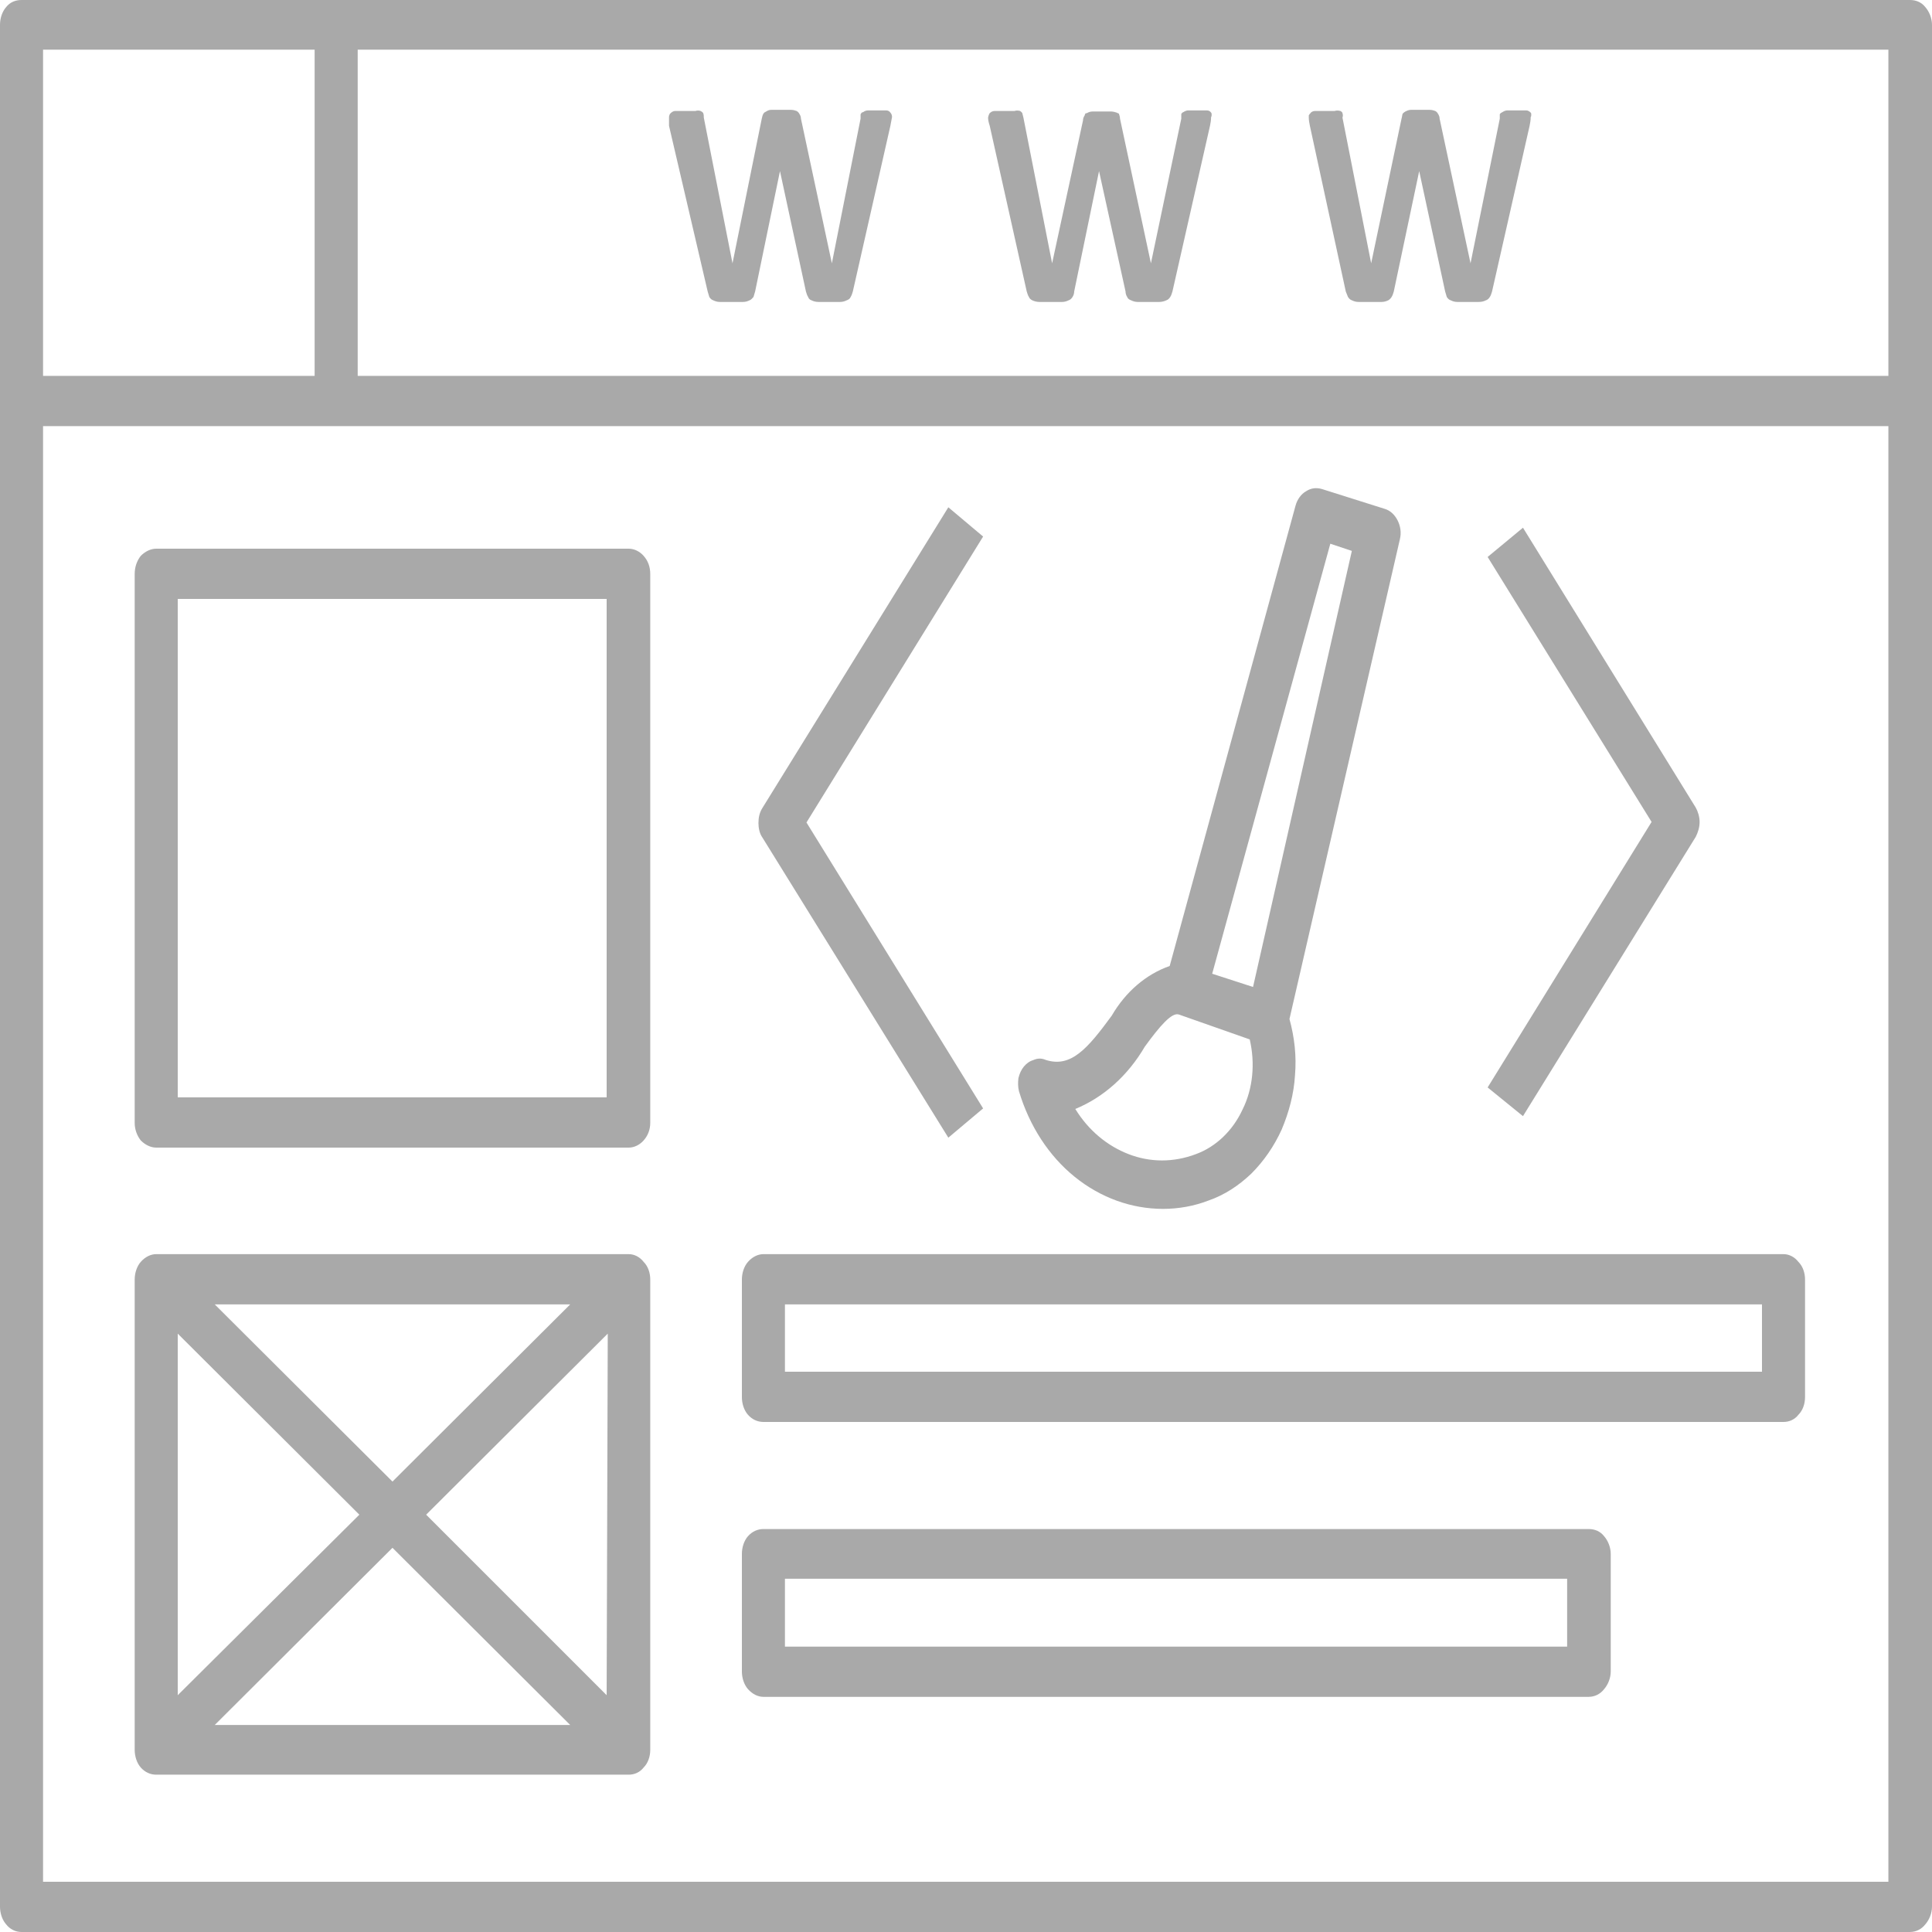 <svg width="35" height="35" viewBox="0 0 35 35" fill="none" xmlns="http://www.w3.org/2000/svg" xmlns:xlink="http://www.w3.org/1999/xlink">
	<desc>
			Created with Pixso.
	</desc>
	<defs/>
	<path id="Vector" d="M34.6 0L0.39 0C0.28 0 0.18 0.04 0.11 0.13C0.04 0.21 0 0.33 0 0.45L0 34.54C0 34.66 0.04 34.78 0.11 34.86C0.18 34.95 0.28 35 0.39 35L34.6 35C34.71 35 34.81 34.95 34.88 34.86C34.95 34.78 35 34.66 35 34.54L35 0.45C35 0.33 34.95 0.21 34.88 0.13C34.81 0.04 34.71 0 34.6 0ZM0.78 0.9L5.7 0.9L5.7 6.81L0.78 6.81L0.78 0.9ZM34.21 34.09L0.78 34.09L0.78 7.72L34.21 7.72L34.21 34.09ZM34.21 6.81L6.48 6.81L6.48 0.9L34.21 0.9L34.21 6.81Z" fill="#A9A9A9" fill-opacity="1" fill-rule="nonzero"/>
	<path id="Vector" d="M21.07 21.9C21.35 21.9 21.63 21.85 21.89 21.75C22.18 21.65 22.44 21.48 22.67 21.26C22.89 21.04 23.08 20.77 23.22 20.46C23.35 20.15 23.44 19.82 23.46 19.48C23.49 19.13 23.45 18.79 23.36 18.46L25.36 9.77C25.39 9.65 25.37 9.53 25.32 9.43C25.27 9.33 25.19 9.25 25.09 9.22L23.95 8.86C23.85 8.83 23.75 8.84 23.66 8.9C23.57 8.95 23.5 9.05 23.47 9.16L21.19 17.5C20.76 17.65 20.39 17.97 20.14 18.4C19.7 19 19.4 19.35 18.94 19.2C18.87 19.17 18.8 19.17 18.73 19.2C18.66 19.22 18.6 19.26 18.55 19.32C18.5 19.38 18.47 19.45 18.45 19.53C18.44 19.61 18.44 19.69 18.46 19.77C18.65 20.4 19 20.94 19.47 21.32C19.94 21.7 20.5 21.9 21.07 21.9ZM24.1 9.85L24.49 9.98L22.7 17.88L21.96 17.64L24.1 9.85ZM20.74 18.96C21.01 18.59 21.23 18.33 21.36 18.38L22.64 18.83C22.74 19.26 22.7 19.72 22.51 20.1C22.33 20.49 22.02 20.78 21.66 20.91C21.26 21.06 20.84 21.06 20.45 20.91C20.06 20.76 19.72 20.48 19.48 20.09C19.99 19.88 20.43 19.49 20.74 18.96ZM27.59 20.22L30.72 15.16C30.76 15.08 30.79 14.99 30.79 14.89C30.79 14.8 30.76 14.7 30.72 14.63L27.59 9.56L26.95 10.09L29.92 14.89L26.95 19.7L27.59 20.22ZM17.18 20.61L17.81 20.08L14.61 14.9L17.81 9.72L17.18 9.19L13.81 14.64C13.76 14.72 13.74 14.81 13.74 14.91C13.74 15 13.76 15.1 13.81 15.17L17.18 20.61ZM13.83 25.76L32.31 25.76C32.41 25.76 32.51 25.72 32.58 25.63C32.66 25.55 32.7 25.43 32.7 25.31L32.7 23.18C32.7 23.06 32.66 22.94 32.58 22.86C32.51 22.77 32.41 22.72 32.31 22.72L13.83 22.72C13.73 22.72 13.63 22.77 13.55 22.86C13.48 22.94 13.44 23.06 13.44 23.18L13.44 25.31C13.44 25.43 13.48 25.55 13.55 25.63C13.63 25.72 13.73 25.76 13.83 25.76ZM14.22 23.63L31.92 23.63L31.92 24.85L14.22 24.85L14.22 23.63ZM13.83 30.74L28.78 30.74C28.89 30.74 28.99 30.69 29.06 30.6C29.13 30.52 29.18 30.4 29.18 30.28L29.18 28.15C29.18 28.03 29.13 27.91 29.06 27.83C28.99 27.74 28.89 27.7 28.78 27.7L13.83 27.7C13.73 27.7 13.63 27.74 13.55 27.83C13.48 27.91 13.44 28.03 13.44 28.15L13.44 30.28C13.44 30.4 13.48 30.52 13.55 30.6C13.63 30.69 13.73 30.74 13.83 30.74ZM14.22 28.6L28.39 28.6L28.39 29.83L14.22 29.83L14.22 28.6ZM2.44 10.4L2.44 20.34C2.44 20.46 2.48 20.57 2.55 20.66C2.63 20.74 2.73 20.79 2.83 20.79L11.39 20.79C11.49 20.79 11.59 20.74 11.66 20.66C11.74 20.57 11.78 20.46 11.78 20.34L11.78 10.4C11.78 10.27 11.74 10.16 11.66 10.07C11.59 9.99 11.49 9.94 11.39 9.94L2.83 9.94C2.73 9.94 2.63 9.99 2.55 10.07C2.48 10.16 2.44 10.27 2.44 10.4ZM3.22 10.85L10.99 10.85L10.99 19.88L3.22 19.88L3.22 10.85ZM11.39 22.72L2.83 22.72C2.73 22.72 2.63 22.77 2.55 22.86C2.48 22.94 2.44 23.06 2.44 23.18L2.44 31.7C2.44 31.82 2.48 31.94 2.55 32.02C2.63 32.11 2.73 32.15 2.83 32.15L11.39 32.15C11.49 32.15 11.59 32.11 11.66 32.02C11.74 31.94 11.78 31.82 11.78 31.7L11.78 23.18C11.78 23.06 11.74 22.94 11.66 22.86C11.59 22.77 11.49 22.72 11.39 22.72ZM10.33 23.63L7.11 26.84L3.89 23.63L10.33 23.63ZM3.22 24.16L6.51 27.44L3.22 30.71L3.22 24.16ZM3.89 31.25L7.11 28.04L10.33 31.25L3.89 31.25ZM10.99 30.71L7.72 27.44L11.01 24.16L10.99 30.71ZM12.82 5.28C12.83 5.31 12.84 5.35 12.85 5.38C12.87 5.41 12.89 5.43 12.92 5.44C12.96 5.46 13 5.47 13.04 5.47L13.46 5.47C13.5 5.47 13.54 5.46 13.58 5.44C13.61 5.43 13.63 5.4 13.65 5.38C13.66 5.35 13.67 5.31 13.68 5.28L14.13 3.1L14.6 5.28C14.61 5.31 14.62 5.35 14.64 5.38C14.65 5.41 14.67 5.43 14.7 5.44C14.74 5.46 14.78 5.47 14.83 5.47L15.22 5.47C15.26 5.47 15.3 5.46 15.34 5.44C15.37 5.43 15.4 5.41 15.41 5.38C15.43 5.35 15.44 5.31 15.45 5.28L16.13 2.28C16.14 2.23 16.15 2.18 16.16 2.12C16.16 2.09 16.15 2.06 16.13 2.04C16.11 2.01 16.08 2 16.05 2L15.73 2C15.7 2 15.66 2.01 15.64 2.03C15.63 2.03 15.62 2.04 15.61 2.04C15.6 2.05 15.6 2.06 15.59 2.07C15.59 2.1 15.59 2.12 15.59 2.15L15.07 4.77L14.51 2.15C14.51 2.12 14.5 2.09 14.48 2.06C14.47 2.04 14.45 2.02 14.43 2.01C14.4 2 14.37 1.99 14.33 1.99L13.97 1.99C13.94 1.99 13.91 2 13.88 2.02C13.86 2.03 13.84 2.04 13.83 2.06C13.81 2.09 13.81 2.12 13.8 2.15L13.27 4.77L12.75 2.13C12.75 2.1 12.75 2.08 12.74 2.05C12.73 2.03 12.71 2.02 12.69 2.01C12.66 2 12.63 2 12.6 2.01L12.24 2.01C12.21 2.01 12.18 2.02 12.15 2.05C12.14 2.06 12.13 2.07 12.13 2.08C12.12 2.1 12.12 2.12 12.12 2.13C12.12 2.18 12.12 2.23 12.12 2.28L12.82 5.28ZM18.6 5.28C18.61 5.31 18.62 5.35 18.64 5.38C18.65 5.41 18.68 5.43 18.7 5.44C18.74 5.46 18.79 5.47 18.83 5.47L19.24 5.47C19.28 5.47 19.32 5.46 19.36 5.44C19.39 5.43 19.41 5.41 19.43 5.38C19.45 5.35 19.46 5.31 19.46 5.28L19.91 3.1L20.39 5.28C20.39 5.31 20.4 5.35 20.42 5.38C20.43 5.41 20.46 5.43 20.49 5.44C20.53 5.46 20.57 5.47 20.61 5.47L21 5.47C21.04 5.47 21.09 5.46 21.13 5.44C21.16 5.43 21.18 5.41 21.2 5.38C21.22 5.35 21.23 5.31 21.24 5.28L21.92 2.28C21.93 2.23 21.94 2.18 21.94 2.12C21.95 2.11 21.95 2.09 21.95 2.08C21.95 2.06 21.95 2.05 21.94 2.04C21.92 2.01 21.89 2 21.86 2L21.53 2C21.5 2 21.47 2.01 21.44 2.03C21.43 2.03 21.43 2.04 21.42 2.04C21.41 2.05 21.4 2.06 21.4 2.07C21.4 2.1 21.4 2.12 21.4 2.15L20.85 4.77L20.29 2.15C20.29 2.12 20.28 2.09 20.27 2.06C20.26 2.05 20.24 2.05 20.23 2.04C20.2 2.03 20.16 2.02 20.13 2.02L19.79 2.02C19.76 2.02 19.72 2.03 19.69 2.05C19.68 2.05 19.67 2.05 19.66 2.06C19.66 2.07 19.65 2.08 19.65 2.09C19.63 2.12 19.62 2.15 19.62 2.18L19.06 4.77L18.54 2.13C18.53 2.1 18.53 2.08 18.52 2.05C18.51 2.03 18.49 2.02 18.48 2.01C18.44 2 18.41 2 18.38 2.01L18.03 2.01C17.99 2.01 17.96 2.02 17.93 2.05C17.92 2.06 17.92 2.07 17.91 2.09C17.91 2.1 17.9 2.12 17.9 2.13C17.9 2.17 17.91 2.22 17.93 2.28L18.6 5.28ZM24.38 5.28C24.39 5.31 24.41 5.35 24.42 5.38C24.44 5.41 24.46 5.43 24.49 5.44C24.53 5.46 24.57 5.47 24.61 5.47L25.03 5.47C25.07 5.47 25.11 5.46 25.15 5.44C25.17 5.43 25.2 5.4 25.21 5.38C25.23 5.35 25.24 5.31 25.25 5.28L25.71 3.1L26.18 5.28C26.19 5.31 26.2 5.35 26.21 5.38C26.23 5.41 26.25 5.43 26.28 5.44C26.32 5.46 26.36 5.47 26.4 5.47L26.79 5.47C26.84 5.47 26.88 5.46 26.92 5.44C26.95 5.43 26.97 5.41 26.99 5.38C27.01 5.35 27.02 5.31 27.03 5.28L27.71 2.28C27.72 2.23 27.73 2.18 27.73 2.12C27.74 2.11 27.74 2.09 27.74 2.08C27.74 2.06 27.74 2.05 27.73 2.04C27.71 2.02 27.68 2 27.65 2L27.31 2C27.28 2 27.25 2.01 27.22 2.03C27.2 2.04 27.18 2.05 27.17 2.07C27.17 2.1 27.17 2.12 27.17 2.15L26.64 4.77L26.08 2.15C26.08 2.12 26.07 2.09 26.05 2.06C26.04 2.04 26.02 2.02 26 2.01C25.97 2 25.94 1.99 25.9 1.99L25.56 1.99C25.53 1.99 25.5 2 25.46 2.02C25.44 2.03 25.43 2.04 25.41 2.06C25.4 2.09 25.4 2.12 25.39 2.15L24.84 4.77L24.32 2.13C24.33 2.1 24.33 2.08 24.32 2.05C24.32 2.04 24.31 2.03 24.3 2.02C24.29 2.02 24.29 2.01 24.28 2.01C24.24 2 24.21 2 24.18 2.01L23.83 2.01C23.8 2.01 23.76 2.02 23.74 2.05C23.73 2.06 23.72 2.07 23.71 2.09C23.71 2.1 23.71 2.12 23.71 2.13C23.71 2.18 23.72 2.23 23.73 2.28L24.38 5.28Z" fill="#A9A9A9" fill-opacity="1" fill-rule="nonzero"/>
</svg>
